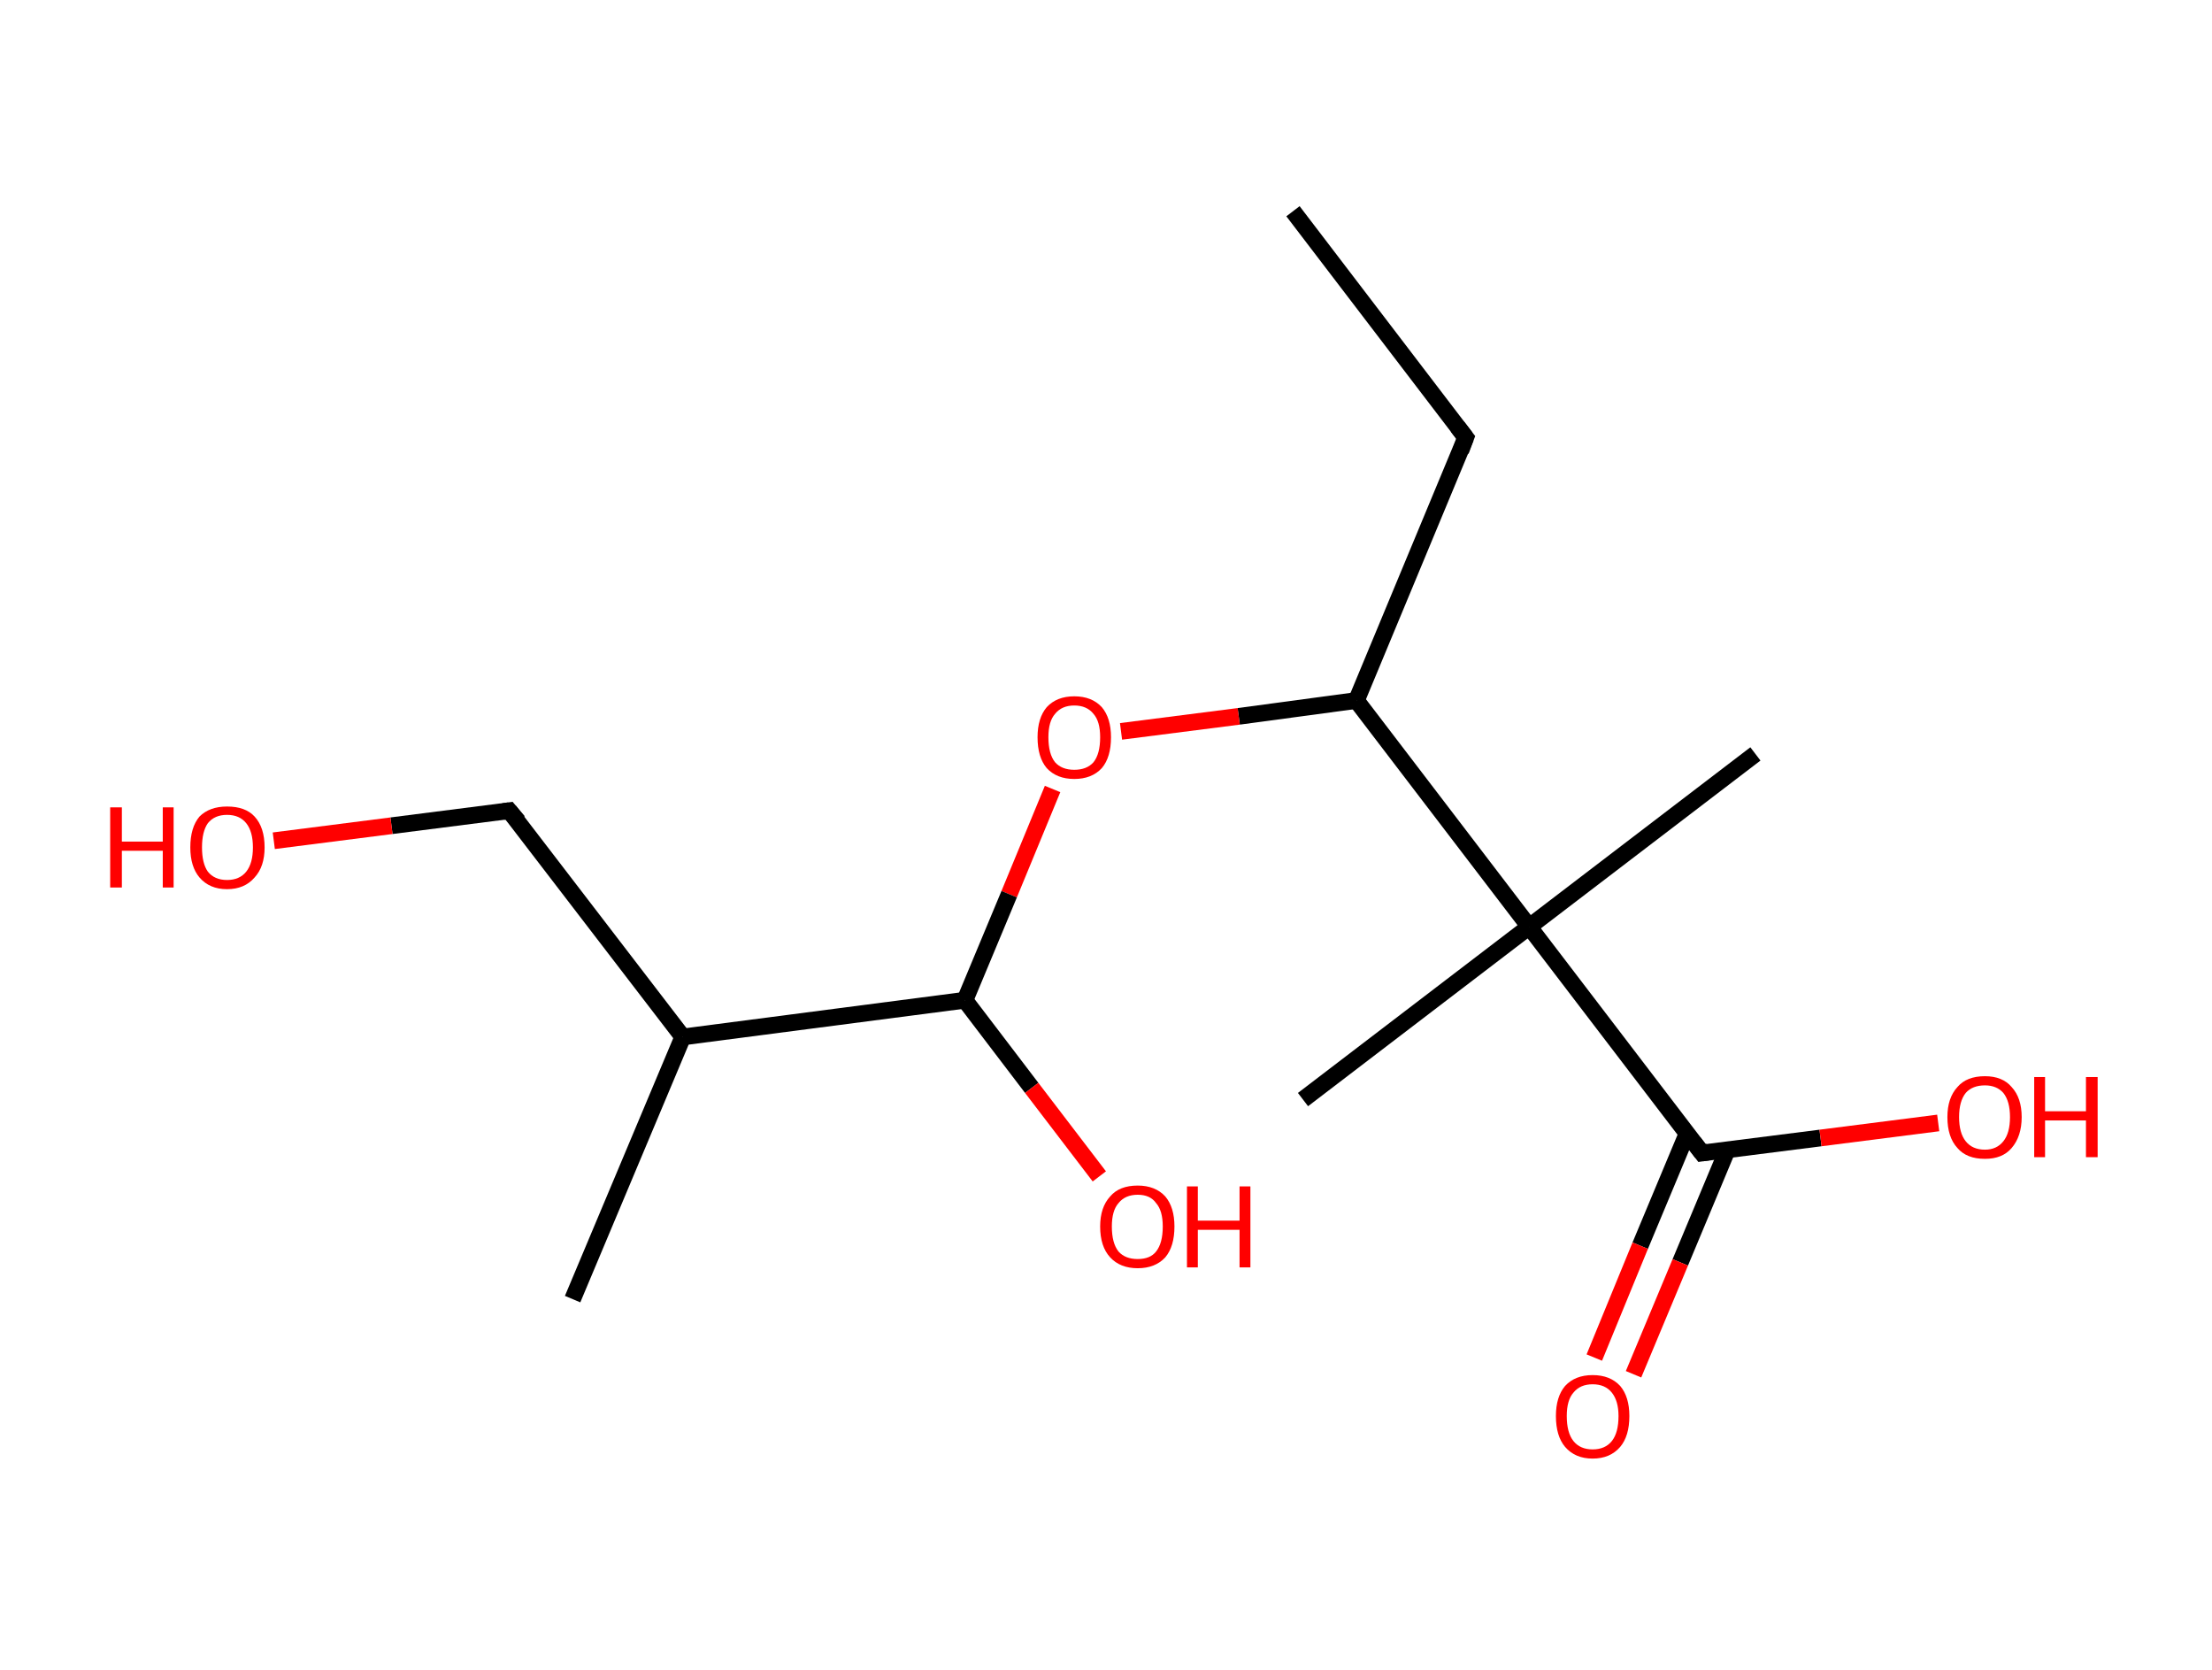 <?xml version='1.0' encoding='ASCII' standalone='yes'?>
<svg xmlns="http://www.w3.org/2000/svg" xmlns:rdkit="http://www.rdkit.org/xml" xmlns:xlink="http://www.w3.org/1999/xlink" version="1.1" baseProfile="full" xml:space="preserve" width="265px" height="200px" viewBox="0 0 265 200">
<!-- END OF HEADER -->
<rect style="opacity:1.0;fill:#FFFFFF;stroke:none" width="265.0" height="200.0" x="0.0" y="0.0"> </rect>
<path class="bond-0 atom-0 atom-1" d="M 154.9,25.3 L 175.6,52.4" style="fill:none;fill-rule:evenodd;stroke:#000000;stroke-width:2.0px;stroke-linecap:butt;stroke-linejoin:miter;stroke-opacity:1"/>
<path class="bond-1 atom-1 atom-2" d="M 175.6,52.4 L 162.5,83.9" style="fill:none;fill-rule:evenodd;stroke:#000000;stroke-width:2.0px;stroke-linecap:butt;stroke-linejoin:miter;stroke-opacity:1"/>
<path class="bond-2 atom-2 atom-3" d="M 162.5,83.9 L 148.4,85.8" style="fill:none;fill-rule:evenodd;stroke:#000000;stroke-width:2.0px;stroke-linecap:butt;stroke-linejoin:miter;stroke-opacity:1"/>
<path class="bond-2 atom-2 atom-3" d="M 148.4,85.8 L 134.3,87.6" style="fill:none;fill-rule:evenodd;stroke:#FF0000;stroke-width:2.0px;stroke-linecap:butt;stroke-linejoin:miter;stroke-opacity:1"/>
<path class="bond-3 atom-3 atom-4" d="M 126.1,94.5 L 120.9,107.1" style="fill:none;fill-rule:evenodd;stroke:#FF0000;stroke-width:2.0px;stroke-linecap:butt;stroke-linejoin:miter;stroke-opacity:1"/>
<path class="bond-3 atom-3 atom-4" d="M 120.9,107.1 L 115.6,119.8" style="fill:none;fill-rule:evenodd;stroke:#000000;stroke-width:2.0px;stroke-linecap:butt;stroke-linejoin:miter;stroke-opacity:1"/>
<path class="bond-4 atom-4 atom-5" d="M 115.6,119.8 L 123.6,130.3" style="fill:none;fill-rule:evenodd;stroke:#000000;stroke-width:2.0px;stroke-linecap:butt;stroke-linejoin:miter;stroke-opacity:1"/>
<path class="bond-4 atom-4 atom-5" d="M 123.6,130.3 L 131.7,140.9" style="fill:none;fill-rule:evenodd;stroke:#FF0000;stroke-width:2.0px;stroke-linecap:butt;stroke-linejoin:miter;stroke-opacity:1"/>
<path class="bond-5 atom-4 atom-6" d="M 115.6,119.8 L 81.8,124.2" style="fill:none;fill-rule:evenodd;stroke:#000000;stroke-width:2.0px;stroke-linecap:butt;stroke-linejoin:miter;stroke-opacity:1"/>
<path class="bond-6 atom-6 atom-7" d="M 81.8,124.2 L 68.6,155.6" style="fill:none;fill-rule:evenodd;stroke:#000000;stroke-width:2.0px;stroke-linecap:butt;stroke-linejoin:miter;stroke-opacity:1"/>
<path class="bond-7 atom-6 atom-8" d="M 81.8,124.2 L 61.0,97.1" style="fill:none;fill-rule:evenodd;stroke:#000000;stroke-width:2.0px;stroke-linecap:butt;stroke-linejoin:miter;stroke-opacity:1"/>
<path class="bond-8 atom-8 atom-9" d="M 61.0,97.1 L 46.9,98.9" style="fill:none;fill-rule:evenodd;stroke:#000000;stroke-width:2.0px;stroke-linecap:butt;stroke-linejoin:miter;stroke-opacity:1"/>
<path class="bond-8 atom-8 atom-9" d="M 46.9,98.9 L 32.8,100.7" style="fill:none;fill-rule:evenodd;stroke:#FF0000;stroke-width:2.0px;stroke-linecap:butt;stroke-linejoin:miter;stroke-opacity:1"/>
<path class="bond-9 atom-2 atom-10" d="M 162.5,83.9 L 183.2,111.0" style="fill:none;fill-rule:evenodd;stroke:#000000;stroke-width:2.0px;stroke-linecap:butt;stroke-linejoin:miter;stroke-opacity:1"/>
<path class="bond-10 atom-10 atom-11" d="M 183.2,111.0 L 210.3,90.3" style="fill:none;fill-rule:evenodd;stroke:#000000;stroke-width:2.0px;stroke-linecap:butt;stroke-linejoin:miter;stroke-opacity:1"/>
<path class="bond-11 atom-10 atom-12" d="M 183.2,111.0 L 156.1,131.7" style="fill:none;fill-rule:evenodd;stroke:#000000;stroke-width:2.0px;stroke-linecap:butt;stroke-linejoin:miter;stroke-opacity:1"/>
<path class="bond-12 atom-10 atom-13" d="M 183.2,111.0 L 203.9,138.1" style="fill:none;fill-rule:evenodd;stroke:#000000;stroke-width:2.0px;stroke-linecap:butt;stroke-linejoin:miter;stroke-opacity:1"/>
<path class="bond-13 atom-13 atom-14" d="M 202.1,135.8 L 196.5,149.2" style="fill:none;fill-rule:evenodd;stroke:#000000;stroke-width:2.0px;stroke-linecap:butt;stroke-linejoin:miter;stroke-opacity:1"/>
<path class="bond-13 atom-13 atom-14" d="M 196.5,149.2 L 191.0,162.6" style="fill:none;fill-rule:evenodd;stroke:#FF0000;stroke-width:2.0px;stroke-linecap:butt;stroke-linejoin:miter;stroke-opacity:1"/>
<path class="bond-13 atom-13 atom-14" d="M 206.9,137.8 L 201.3,151.2" style="fill:none;fill-rule:evenodd;stroke:#000000;stroke-width:2.0px;stroke-linecap:butt;stroke-linejoin:miter;stroke-opacity:1"/>
<path class="bond-13 atom-13 atom-14" d="M 201.3,151.2 L 195.7,164.6" style="fill:none;fill-rule:evenodd;stroke:#FF0000;stroke-width:2.0px;stroke-linecap:butt;stroke-linejoin:miter;stroke-opacity:1"/>
<path class="bond-14 atom-13 atom-15" d="M 203.9,138.1 L 218.1,136.3" style="fill:none;fill-rule:evenodd;stroke:#000000;stroke-width:2.0px;stroke-linecap:butt;stroke-linejoin:miter;stroke-opacity:1"/>
<path class="bond-14 atom-13 atom-15" d="M 218.1,136.3 L 232.2,134.5" style="fill:none;fill-rule:evenodd;stroke:#FF0000;stroke-width:2.0px;stroke-linecap:butt;stroke-linejoin:miter;stroke-opacity:1"/>
<path d="M 174.6,51.1 L 175.6,52.4 L 175.0,54.0" style="fill:none;stroke:#000000;stroke-width:2.0px;stroke-linecap:butt;stroke-linejoin:miter;stroke-opacity:1;"/>
<path d="M 62.1,98.4 L 61.0,97.1 L 60.3,97.2" style="fill:none;stroke:#000000;stroke-width:2.0px;stroke-linecap:butt;stroke-linejoin:miter;stroke-opacity:1;"/>
<path d="M 202.9,136.8 L 203.9,138.1 L 204.6,138.0" style="fill:none;stroke:#000000;stroke-width:2.0px;stroke-linecap:butt;stroke-linejoin:miter;stroke-opacity:1;"/>
<path class="atom-3" d="M 124.3 88.3 Q 124.3 86.0, 125.4 84.7 Q 126.6 83.4, 128.7 83.4 Q 130.8 83.4, 132.0 84.7 Q 133.1 86.0, 133.1 88.3 Q 133.1 90.7, 132.0 92.0 Q 130.8 93.3, 128.7 93.3 Q 126.6 93.3, 125.4 92.0 Q 124.3 90.7, 124.3 88.3 M 128.7 92.2 Q 130.2 92.2, 131.0 91.3 Q 131.8 90.3, 131.8 88.3 Q 131.8 86.4, 131.0 85.5 Q 130.2 84.5, 128.7 84.5 Q 127.2 84.5, 126.4 85.5 Q 125.6 86.4, 125.6 88.3 Q 125.6 90.3, 126.4 91.3 Q 127.2 92.2, 128.7 92.2 " fill="#FF0000"/>
<path class="atom-5" d="M 131.8 146.9 Q 131.8 144.6, 133.0 143.3 Q 134.1 142.0, 136.3 142.0 Q 138.4 142.0, 139.6 143.3 Q 140.7 144.6, 140.7 146.9 Q 140.7 149.3, 139.6 150.6 Q 138.4 151.9, 136.3 151.9 Q 134.2 151.9, 133.0 150.6 Q 131.8 149.3, 131.8 146.9 M 136.3 150.8 Q 137.8 150.8, 138.5 149.9 Q 139.3 148.9, 139.3 146.9 Q 139.3 145.0, 138.5 144.1 Q 137.8 143.1, 136.3 143.1 Q 134.8 143.1, 134.0 144.1 Q 133.2 145.0, 133.2 146.9 Q 133.2 148.9, 134.0 149.9 Q 134.8 150.8, 136.3 150.8 " fill="#FF0000"/>
<path class="atom-5" d="M 142.2 142.1 L 143.5 142.1 L 143.5 146.2 L 148.5 146.2 L 148.5 142.1 L 149.8 142.1 L 149.8 151.8 L 148.5 151.8 L 148.5 147.3 L 143.5 147.3 L 143.5 151.8 L 142.2 151.8 L 142.2 142.1 " fill="#FF0000"/>
<path class="atom-9" d="M 13.2 96.7 L 14.6 96.7 L 14.6 100.8 L 19.5 100.8 L 19.5 96.7 L 20.8 96.7 L 20.8 106.3 L 19.5 106.3 L 19.5 101.9 L 14.6 101.9 L 14.6 106.3 L 13.2 106.3 L 13.2 96.7 " fill="#FF0000"/>
<path class="atom-9" d="M 22.8 101.5 Q 22.8 99.1, 23.9 97.8 Q 25.1 96.6, 27.2 96.6 Q 29.4 96.6, 30.5 97.8 Q 31.7 99.1, 31.7 101.5 Q 31.7 103.8, 30.5 105.1 Q 29.3 106.5, 27.2 106.5 Q 25.1 106.5, 23.9 105.1 Q 22.8 103.8, 22.8 101.5 M 27.2 105.4 Q 28.7 105.4, 29.5 104.4 Q 30.3 103.4, 30.3 101.5 Q 30.3 99.6, 29.5 98.6 Q 28.7 97.6, 27.2 97.6 Q 25.7 97.6, 24.9 98.6 Q 24.2 99.6, 24.2 101.5 Q 24.2 103.4, 24.9 104.4 Q 25.7 105.4, 27.2 105.4 " fill="#FF0000"/>
<path class="atom-14" d="M 186.4 169.6 Q 186.4 167.3, 187.5 166.0 Q 188.7 164.7, 190.8 164.7 Q 192.9 164.7, 194.1 166.0 Q 195.2 167.3, 195.2 169.6 Q 195.2 172.0, 194.1 173.3 Q 192.9 174.7, 190.8 174.7 Q 188.7 174.7, 187.5 173.3 Q 186.4 172.0, 186.4 169.6 M 190.8 173.6 Q 192.3 173.6, 193.1 172.6 Q 193.9 171.6, 193.9 169.6 Q 193.9 167.8, 193.1 166.8 Q 192.3 165.8, 190.8 165.8 Q 189.3 165.8, 188.5 166.8 Q 187.7 167.7, 187.7 169.6 Q 187.7 171.6, 188.5 172.6 Q 189.3 173.6, 190.8 173.6 " fill="#FF0000"/>
<path class="atom-15" d="M 233.3 133.8 Q 233.3 131.5, 234.5 130.2 Q 235.6 128.9, 237.8 128.9 Q 239.9 128.9, 241.0 130.2 Q 242.2 131.5, 242.2 133.8 Q 242.2 136.1, 241.0 137.5 Q 239.9 138.8, 237.8 138.8 Q 235.6 138.8, 234.5 137.5 Q 233.3 136.2, 233.3 133.8 M 237.8 137.7 Q 239.2 137.7, 240.0 136.7 Q 240.8 135.7, 240.8 133.8 Q 240.8 131.9, 240.0 130.9 Q 239.2 130.0, 237.8 130.0 Q 236.3 130.0, 235.5 130.9 Q 234.7 131.9, 234.7 133.8 Q 234.7 135.7, 235.5 136.7 Q 236.3 137.7, 237.8 137.7 " fill="#FF0000"/>
<path class="atom-15" d="M 243.7 129.0 L 245.0 129.0 L 245.0 133.1 L 249.9 133.1 L 249.9 129.0 L 251.3 129.0 L 251.3 138.6 L 249.9 138.6 L 249.9 134.2 L 245.0 134.2 L 245.0 138.6 L 243.7 138.6 L 243.7 129.0 " fill="#FF0000"/>
</svg>
